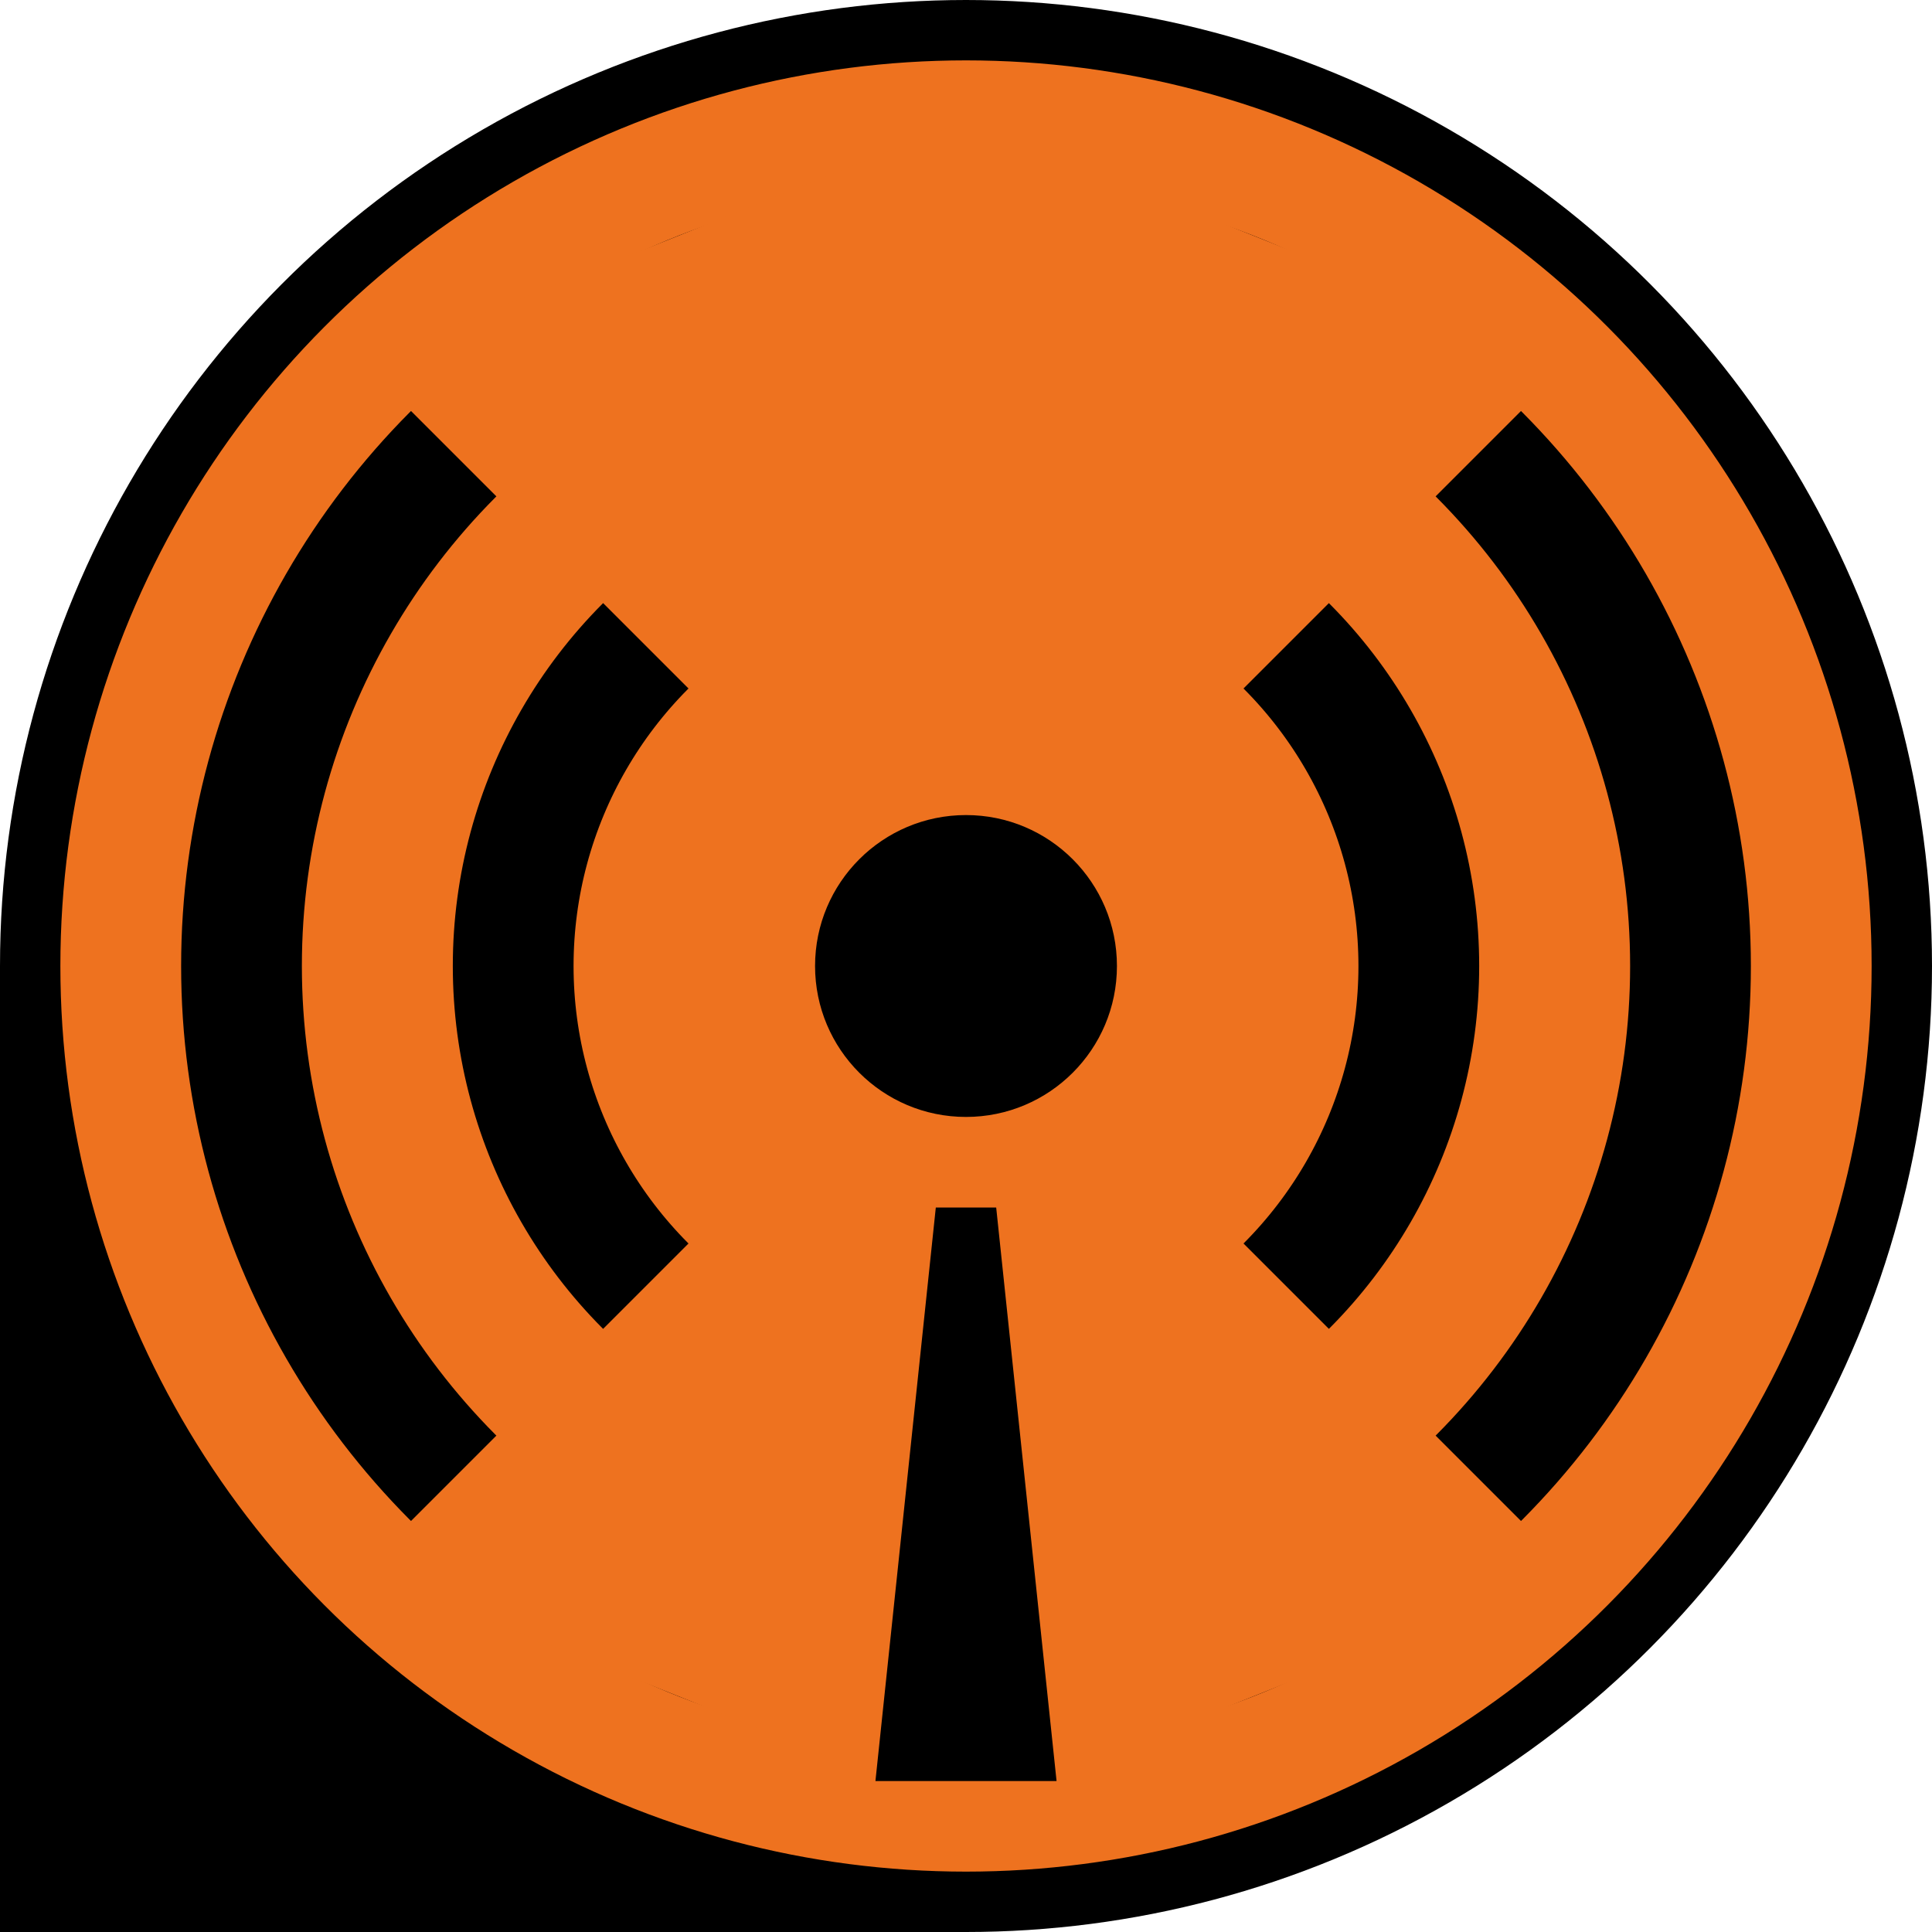 <svg xmlns="http://www.w3.org/2000/svg" viewBox="0 0 256 256">
  <rect x="0" y="128" width="128" height="128"/>
  <circle cx="128" cy="128" r="124" fill="#EE721F" stroke="black" stroke-width="8"/>

  <circle cx="128" cy="128" r="60" fill-opacity="0" stroke="black" stroke-width="16" />
  <circle cx="128" cy="128" r="96" fill-opacity="0" stroke="black" stroke-width="16" />
  <polygon points="128 128 48 48 128 16 208 48" fill="#EE721F" />
  <polygon points="128 128 48 208 128 240 208 208" fill="#EE721F" />
  <circle cx="128" cy="128" r="20" fill="black"/>
  <polygon points="116 236 124 160 132 160 140 236" fill="black" />
</svg>
